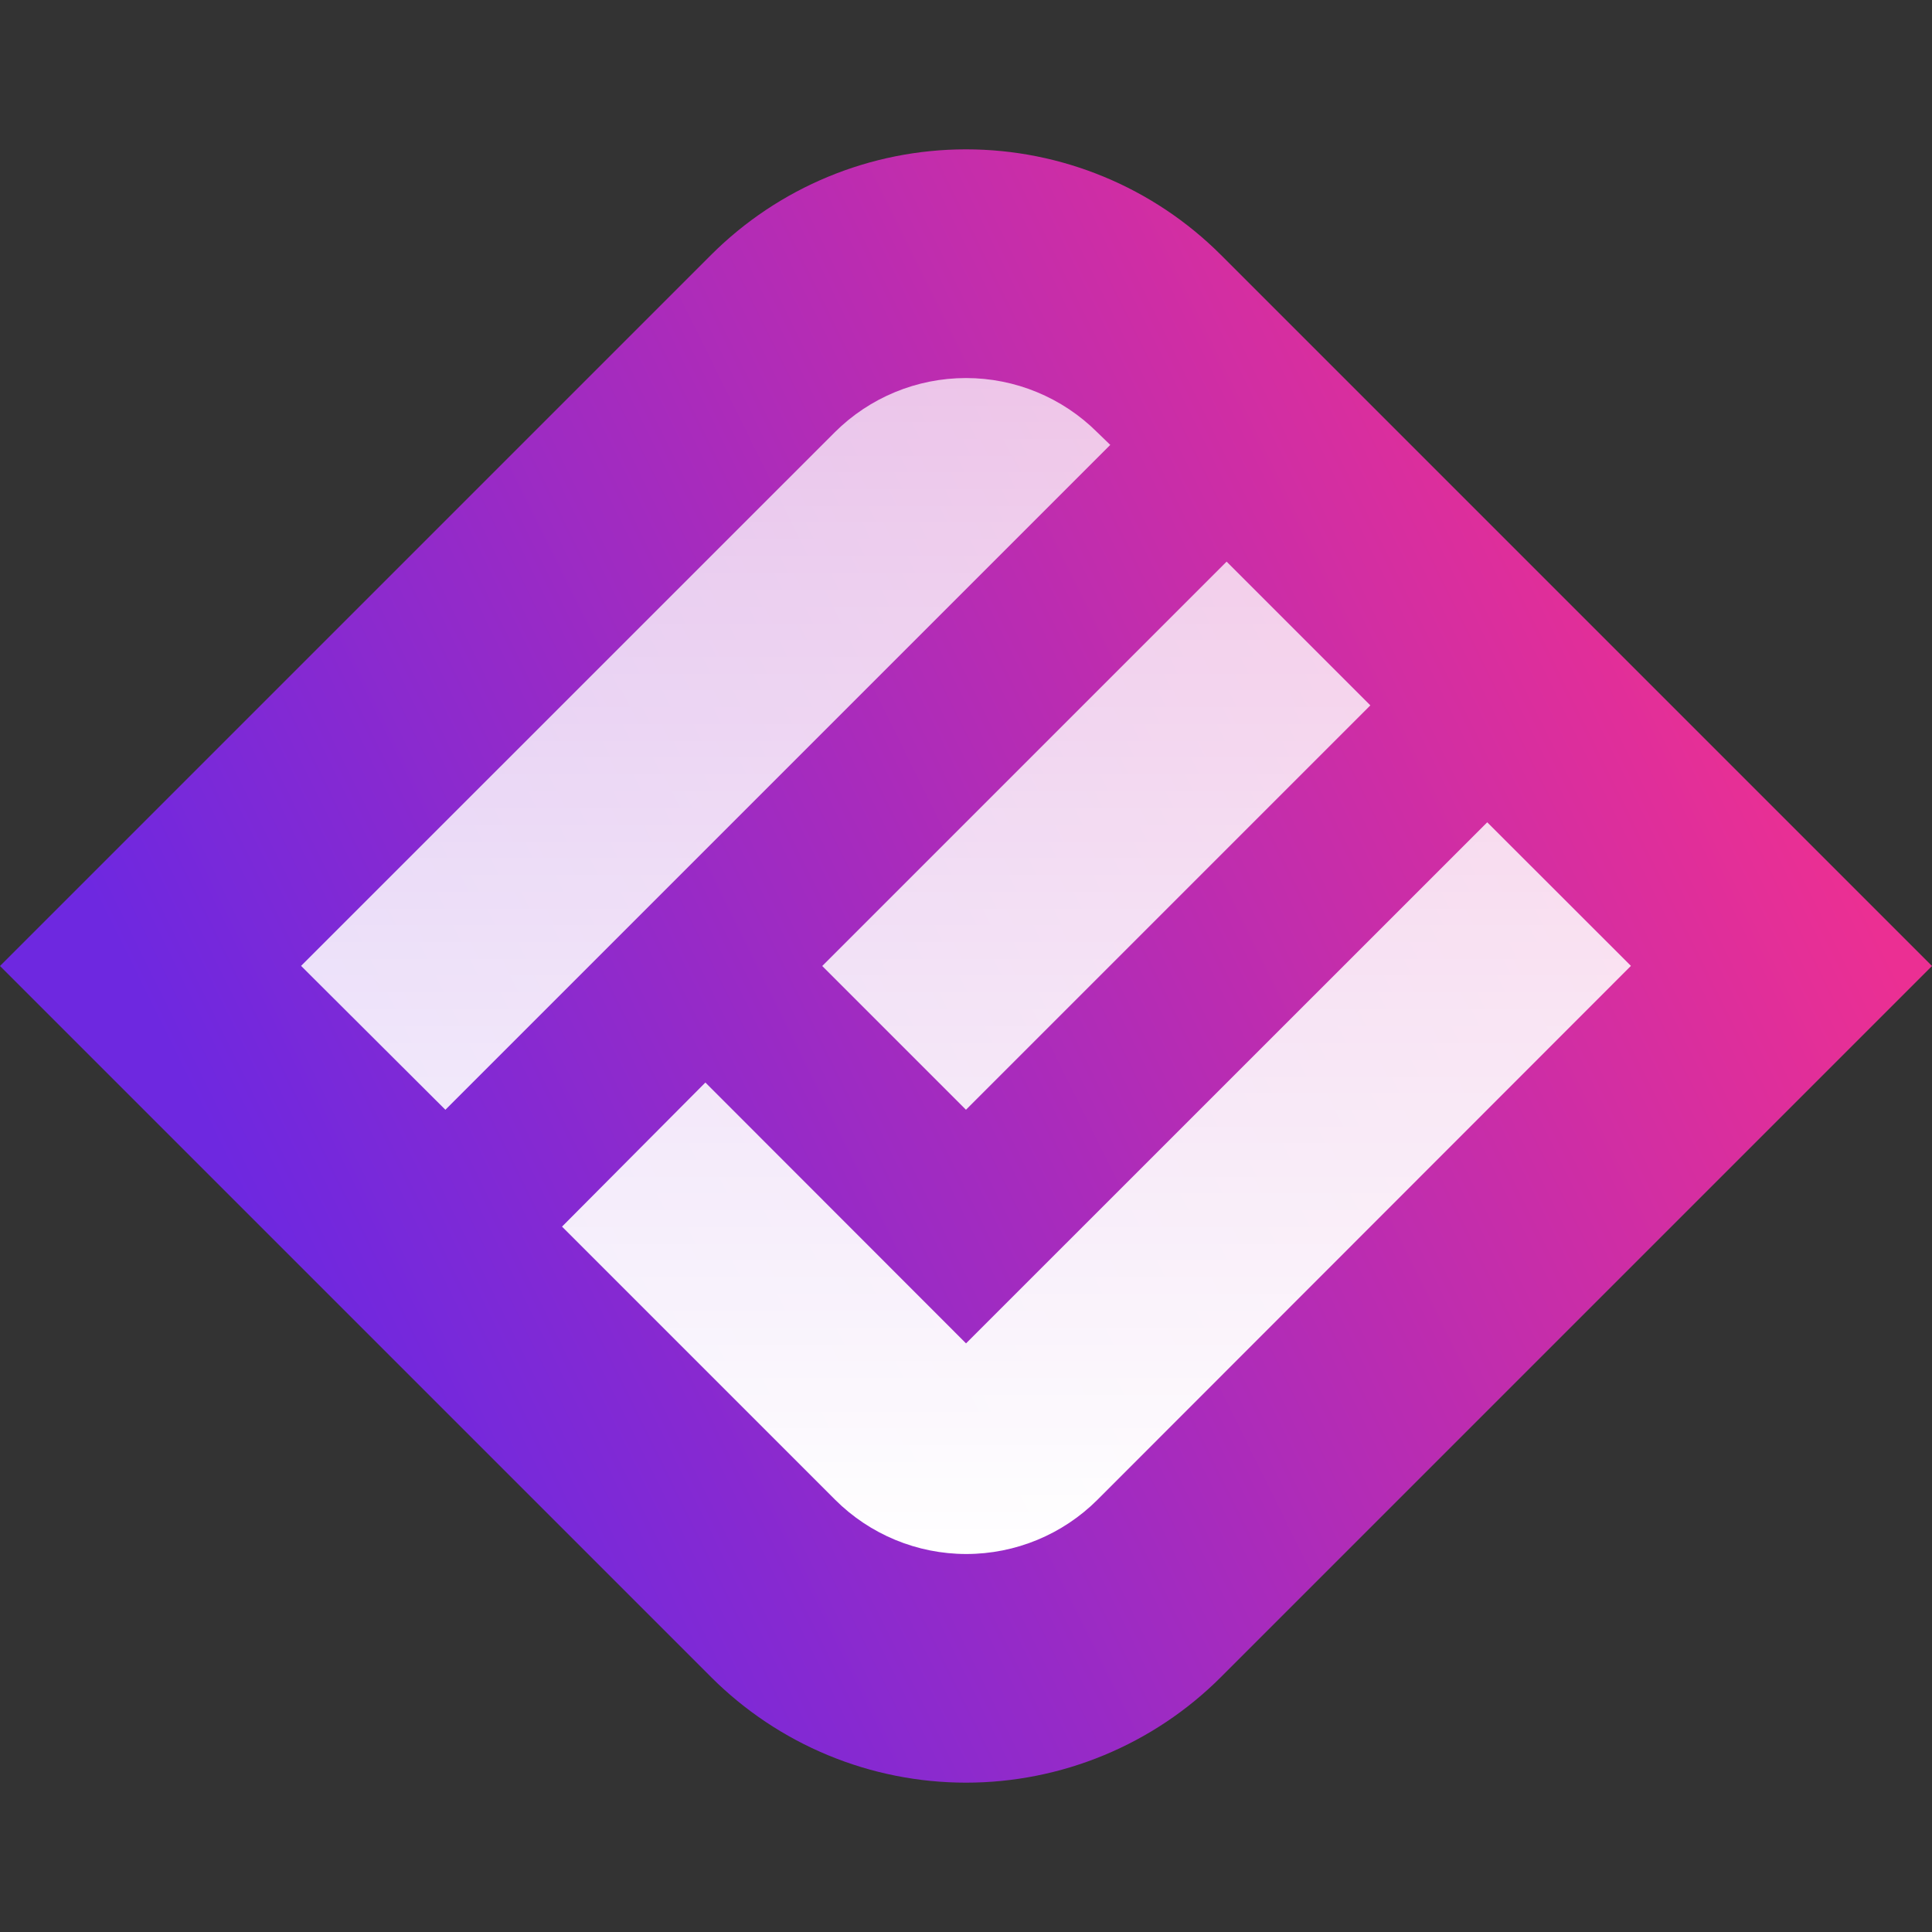 <svg width="160" height="160" viewBox="0 0 160 160" fill="none" xmlns="http://www.w3.org/2000/svg">
<rect x="0" y="0" width="160" height="160" fill="#333333" stroke="none"/>
<path d="M101.113 21.113L160 80L101.113 138.887C98.341 141.66 95.049 143.859 91.426 145.359C87.804 146.86 83.921 147.632 80 147.632C76.079 147.632 72.196 146.86 68.574 145.359C64.951 143.859 61.66 141.66 58.887 138.887L-6.38362e-06 80L58.887 21.113C64.486 15.514 72.081 12.368 80 12.368C87.919 12.368 95.514 15.514 101.113 21.113V21.113Z" fill="url(#paint0_linear_519_9562)"/>
<path fill-rule="evenodd" clip-rule="evenodd" d="M90.867 35.799C87.981 32.923 84.073 31.308 79.999 31.308C75.925 31.308 72.017 32.923 69.132 35.799L24.933 79.99L36.885 91.906L91.947 36.844L90.867 35.799ZM101.582 46.512L68.093 80.001L79.997 91.905L113.486 58.416L101.582 46.512ZM80.003 111.253L123.166 68.099L135.066 79.99L90.893 124.198C88.01 127.078 84.101 128.696 80.025 128.696C75.95 128.696 72.041 127.078 69.158 124.198L46.544 101.584L58.417 89.65L80.003 111.253Z" fill="url(#paint1_linear_519_9562)"/>
<defs>
<linearGradient id="paint0_linear_519_9562" x1="24.159" y1="107.638" x2="141.836" y2="49.388" gradientUnits="userSpaceOnUse">
<stop stop-color="#6E28E0"/>
<stop offset="1" stop-color="#EB2F93"/>
</linearGradient>
<linearGradient id="paint1_linear_519_9562" x1="79.999" y1="22.468" x2="79.999" y2="128.696" gradientUnits="userSpaceOnUse">
<stop stop-color="white" stop-opacity="0.7"/>
<stop offset="1" stop-color="white"/>
</linearGradient>
</defs>
</svg>
